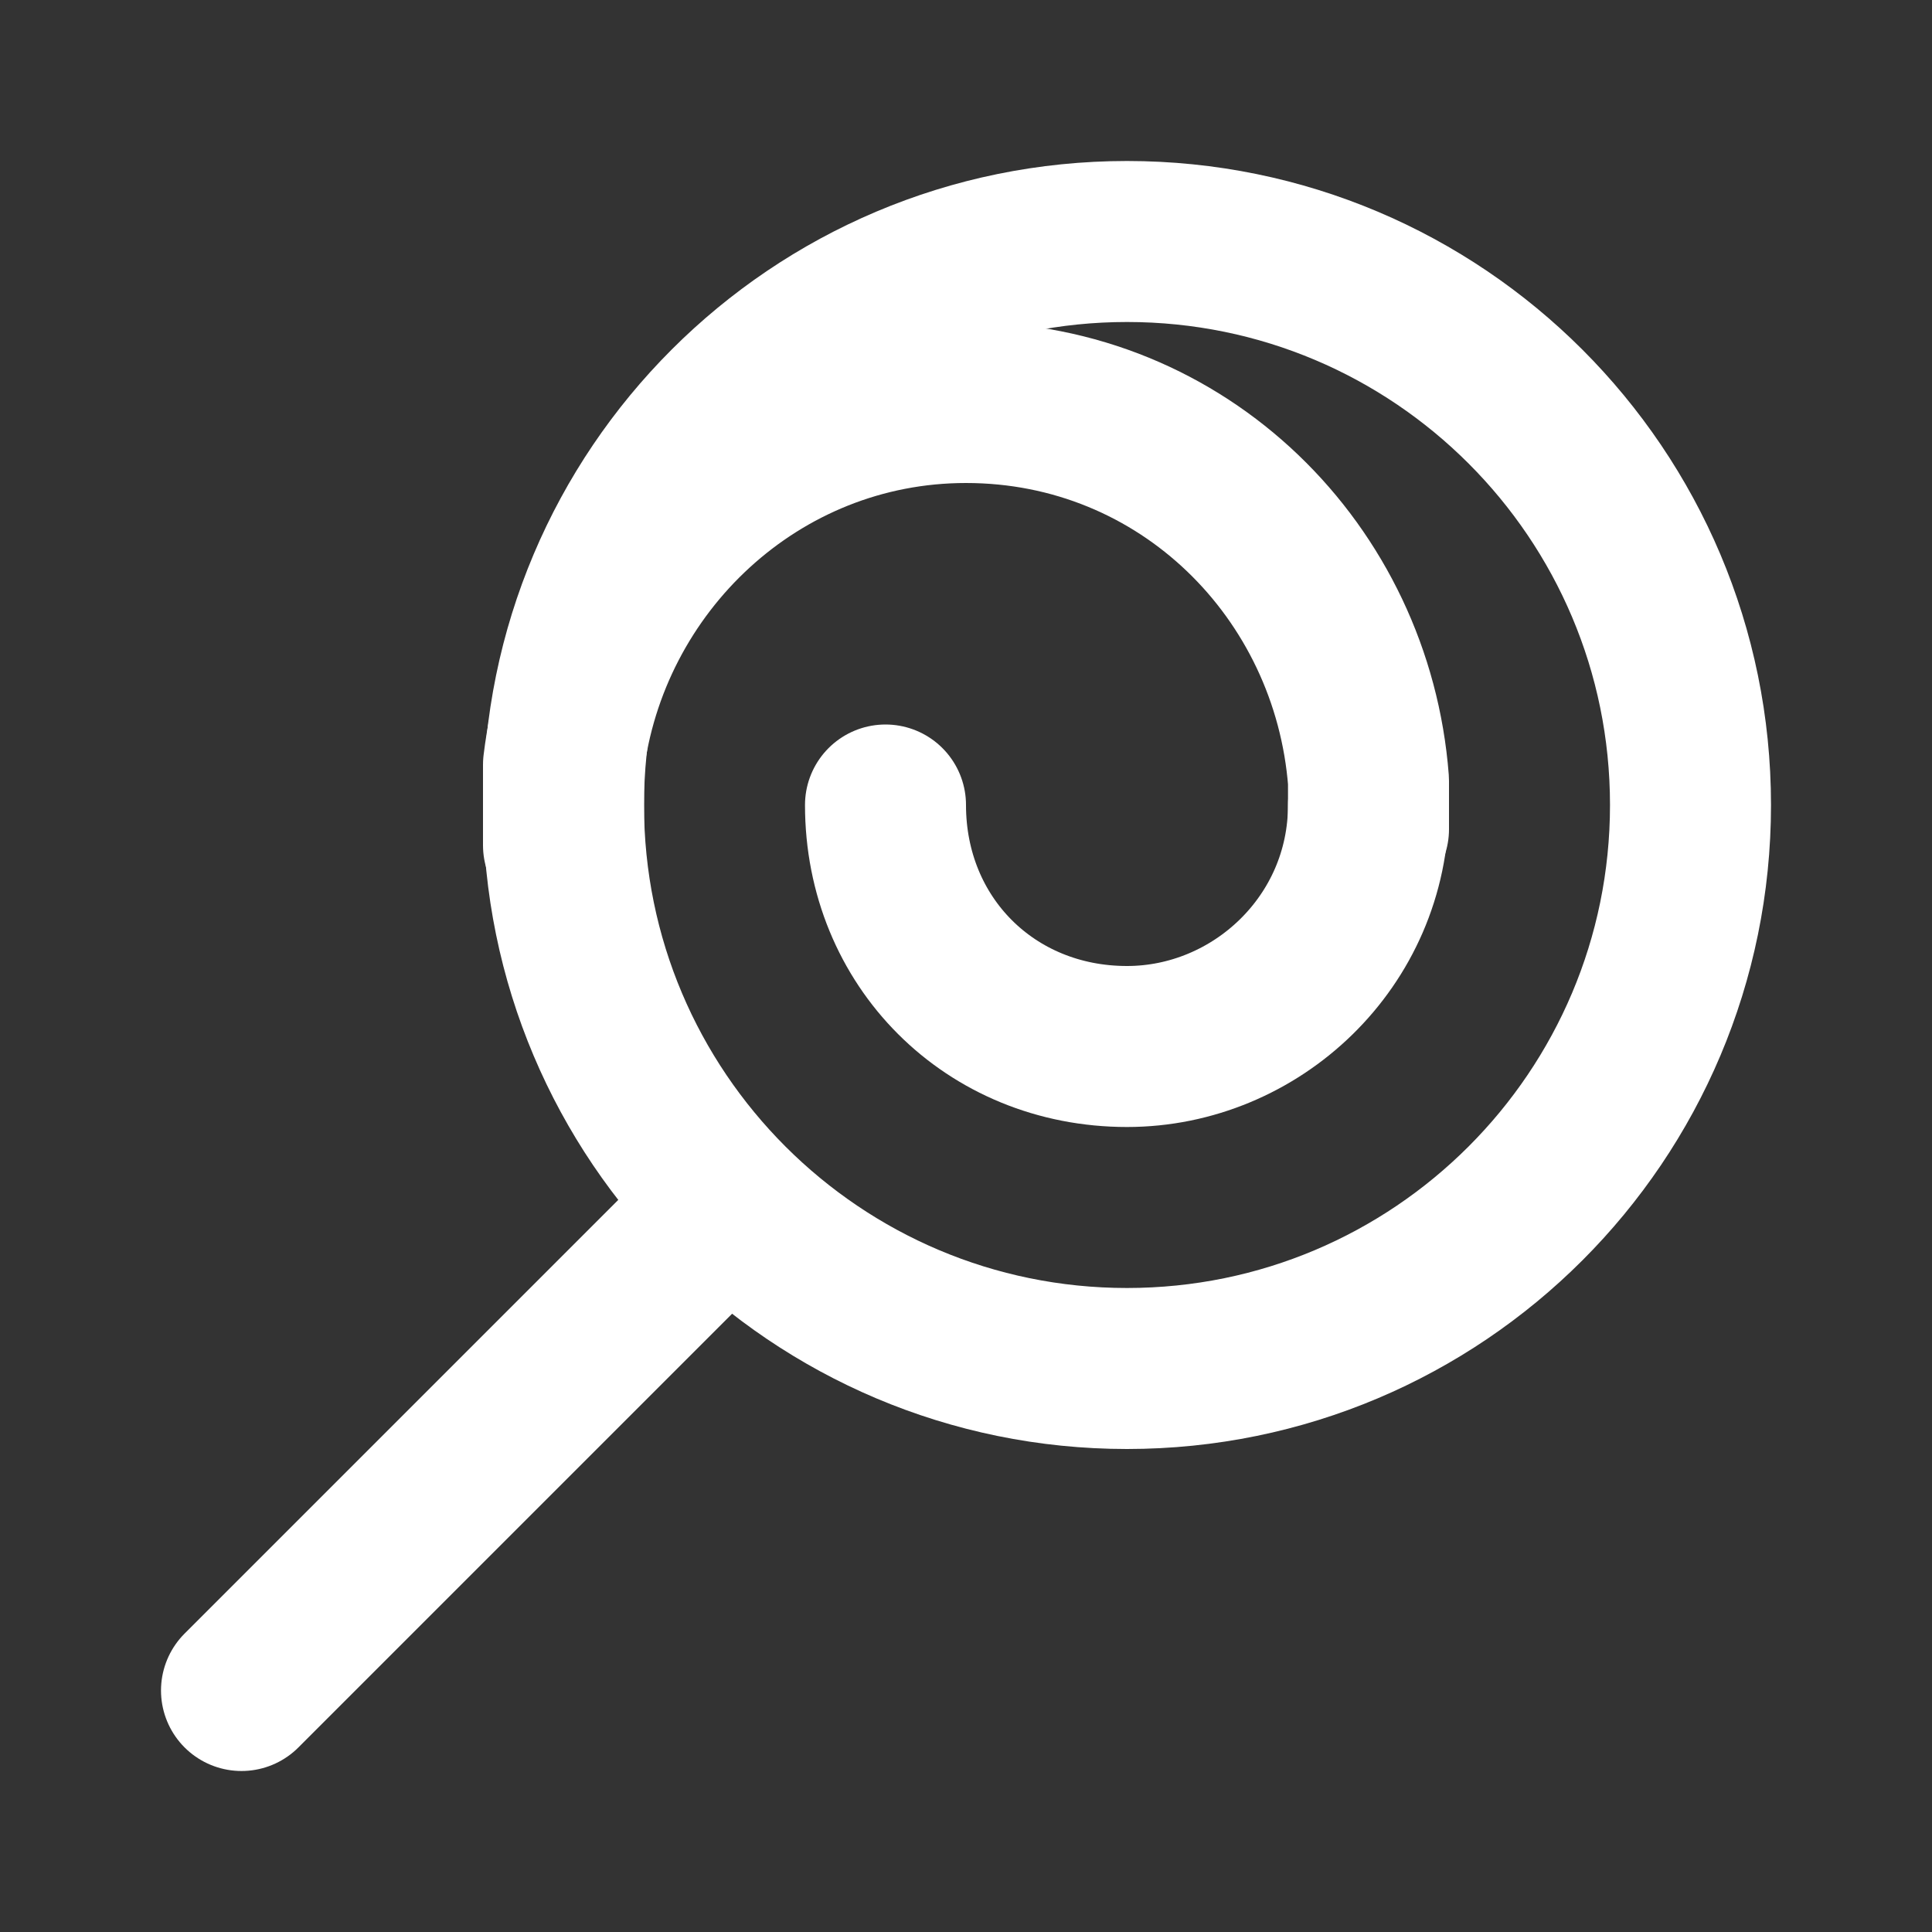 <svg fill="none" height="24" viewBox="0 0 24 24" width="24" xmlns="http://www.w3.org/2000/svg"><rect x="0" y="0" width="24" height="24" fill="#333333" stroke="none"/><g stroke="#fff" stroke-linecap="round" stroke-linejoin="round" stroke-miterlimit="10" stroke-width="2"><path d="m14 17c3.866 0 7-3.134 7-7 0-3.866-3.134-7-7-7s-7 3.134-7 7c0 3.866 3.134 7 7 7z"/><path d="m3 21 6-6"/><path d="m7 10.5c0-.2 0-.3 0-.5s0-.3 0-.5c.3-2.5 2.4-4.5 5-4.5 2.7 0 4.8 2.1 5 4.7v.3.3"/><path d="m11 10c0 1.7 1.3 3 3 3 1.6 0 3-1.3 3-3"/></g></svg>